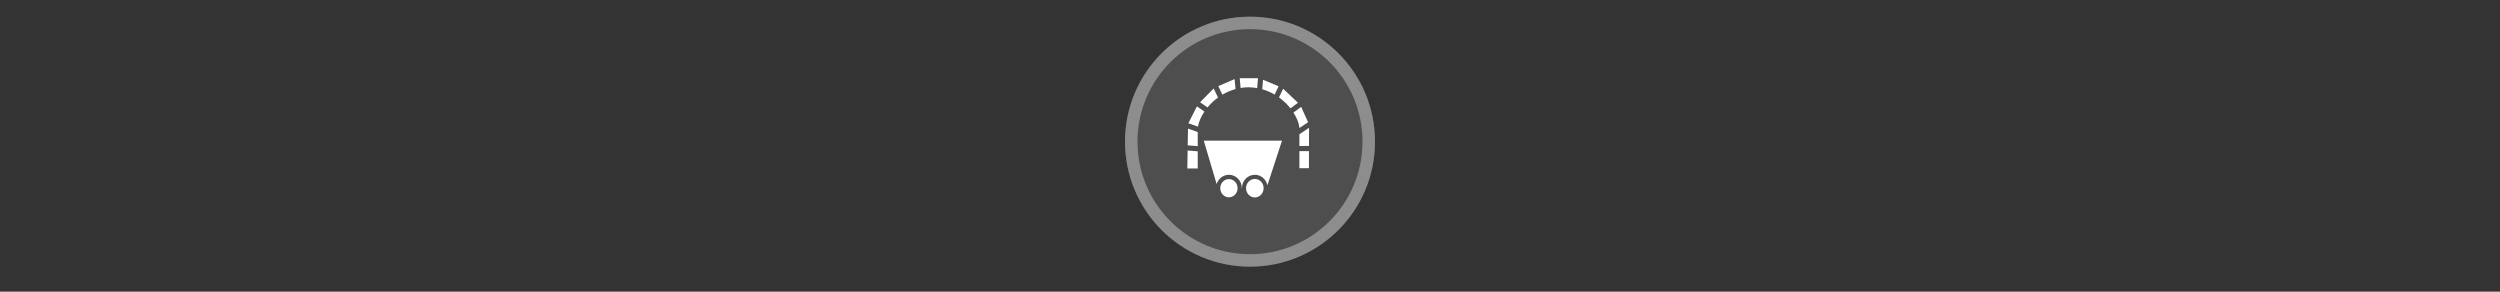<svg width="300" height="35" viewBox="0 0 300 35" fill="none" xmlns="http://www.w3.org/2000/svg" >

<rect x="0" y="0" width="300" height="35" fill="#333333" stroke="none"/>

<g transform="translate(135, 2) scale(1.5 1.5) "> 

<g clip-path="url(#clip0)">
<path opacity="0.953" d="M9.999 0C15.514 0 20 4.446 20 10C20 15.517 15.514 20 9.999 20C4.486 20 0 15.517 0 10C0 4.446 4.486 0 9.999 0V0Z" fill="#505050"/>
<path opacity="0.95" fill-rule="evenodd" clip-rule="evenodd" d="M10 19C14.971 19 19 14.971 19 10C19 5.029 14.971 1 10 1C5.029 1 1 5.029 1 10C1 14.971 5.029 19 10 19ZM10 20C15.523 20 20 15.523 20 10C20 4.477 15.523 0 10 0C4.477 0 0 4.477 0 10C0 15.523 4.477 20 10 20Z" fill="#909090"/>
</g>
<defs>
<clipPath id="clip0">
<path d="M0 0H20V20H0V0Z" fill="white"/>
</clipPath>
</defs>

</g>


<g transform="translate(141, 8) scale(0.031 0.031) "> 

<path d="M250.516 44.664L253.949 82.402C264.535 80.638 275.508 79.688 286.838 79.688V79.941C297.574 80.134 307.979 81.184 318.033 82.963L321.156 44.664H250.516ZM230.75 48.148L167.562 75.125L183.328 108.422C198.786 99.243 215.835 91.75 234.26 86.719L230.75 48.148ZM340.729 50.711L337.729 87.504C354.974 92.398 370.992 99.446 385.609 108.002L401.098 75.918L340.729 50.711ZM149.789 84.326L97.1 137.816L125.873 157.711C137.185 143.993 150.808 130.925 166.463 119.537L149.789 84.326ZM418.705 85.447L402.516 118.986C419.933 131.492 434.878 146.083 446.963 161.361L476.158 139.732L418.705 85.447ZM84.875 153.68L51.781 219.016L88.922 232.285C91.775 214.268 100.371 193.761 113.889 173.74L84.875 153.68ZM488.354 155.588L458.59 177.639C471.895 198.319 479.922 219.321 481.768 237.387L515.215 215.068L488.354 155.588ZM518.867 236.674L481.539 261.58V307.049L518.668 306.881L518.867 236.674ZM50.312 239.73L49.221 304.471L87.996 307.633V253.193L50.312 239.73ZM48.883 324.51L47.711 394.061L87.996 393.977V327.699L48.883 324.51ZM518.609 326.881L481.539 327.049V393.09H518.42L518.609 326.881Z" fill="#ffffff"/>
<path d="M309.032 418.446C332.795 418.446 352.722 435.801 357.756 458.965L414.232 286.417H111.414L161.193 454.508C167.67 433.612 186.535 418.446 208.75 418.446C236.298 418.446 258.71 441.765 258.71 470.425C258.71 470.769 258.692 471.11 258.685 471.453H259.096C259.089 471.109 259.071 470.768 259.071 470.425C259.07 441.766 281.483 418.446 309.032 418.446Z" fill="#ffffff"/>
<path d="M309.033 434.62C290.272 434.62 275.01 450.683 275.01 470.425C275.01 470.729 275.023 471.03 275.03 471.333C275.491 490.655 290.56 506.229 309.031 506.229C327.503 506.229 342.573 490.655 343.033 471.333H343.034C343.041 471.029 343.057 470.729 343.057 470.425C343.057 450.683 327.793 434.62 309.033 434.62H309.033Z" fill="#ffffff"/>
<path d="M208.75 435.146C190.264 435.146 175.227 450.973 175.227 470.426C175.227 470.725 175.242 471.021 175.249 471.319H175.247C175.701 490.358 190.549 505.703 208.75 505.703C226.949 505.703 241.796 490.358 242.251 471.319C242.258 471.02 242.271 470.724 242.271 470.426C242.27 450.972 227.234 435.146 208.75 435.146H208.75Z" fill="#ffffff"/>

</g>

</svg>